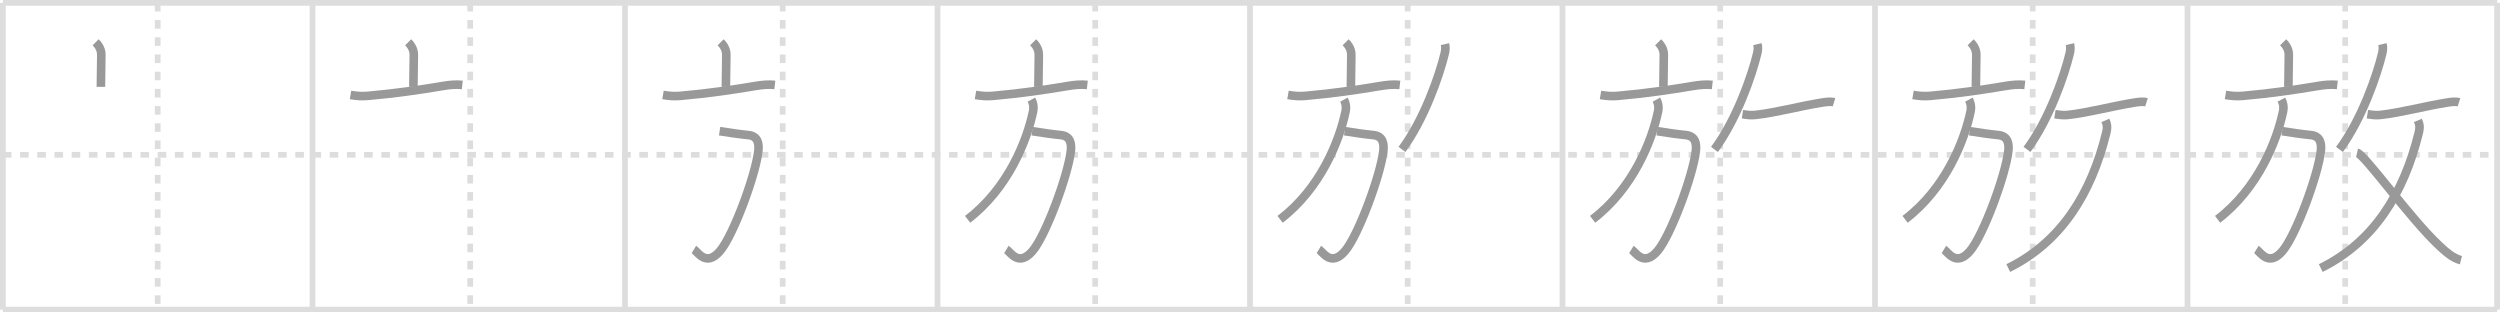 <svg width="872px" height="109px" viewBox="0 0 872 109" xmlns="http://www.w3.org/2000/svg" xmlns:xlink="http://www.w3.org/1999/xlink" xml:space="preserve" version="1.1" baseProfile="full">
<line x1="1" y1="1" x2="871" y2="1" style="stroke:#ddd;stroke-width:2"></line>
<line x1="1" y1="1" x2="1" y2="108" style="stroke:#ddd;stroke-width:2"></line>
<line x1="1" y1="108" x2="871" y2="108" style="stroke:#ddd;stroke-width:2"></line>
<line x1="871" y1="1" x2="871" y2="108" style="stroke:#ddd;stroke-width:2"></line>
<line x1="109" y1="1" x2="109" y2="108" style="stroke:#ddd;stroke-width:2"></line>
<line x1="218" y1="1" x2="218" y2="108" style="stroke:#ddd;stroke-width:2"></line>
<line x1="327" y1="1" x2="327" y2="108" style="stroke:#ddd;stroke-width:2"></line>
<line x1="436" y1="1" x2="436" y2="108" style="stroke:#ddd;stroke-width:2"></line>
<line x1="545" y1="1" x2="545" y2="108" style="stroke:#ddd;stroke-width:2"></line>
<line x1="654" y1="1" x2="654" y2="108" style="stroke:#ddd;stroke-width:2"></line>
<line x1="763" y1="1" x2="763" y2="108" style="stroke:#ddd;stroke-width:2"></line>
<line x1="1" y1="54" x2="871" y2="54" style="stroke:#ddd;stroke-width:2;stroke-dasharray:3 3"></line>
<line x1="55" y1="1" x2="55" y2="108" style="stroke:#ddd;stroke-width:2;stroke-dasharray:3 3"></line>
<line x1="164" y1="1" x2="164" y2="108" style="stroke:#ddd;stroke-width:2;stroke-dasharray:3 3"></line>
<line x1="273" y1="1" x2="273" y2="108" style="stroke:#ddd;stroke-width:2;stroke-dasharray:3 3"></line>
<line x1="382" y1="1" x2="382" y2="108" style="stroke:#ddd;stroke-width:2;stroke-dasharray:3 3"></line>
<line x1="491" y1="1" x2="491" y2="108" style="stroke:#ddd;stroke-width:2;stroke-dasharray:3 3"></line>
<line x1="600" y1="1" x2="600" y2="108" style="stroke:#ddd;stroke-width:2;stroke-dasharray:3 3"></line>
<line x1="709" y1="1" x2="709" y2="108" style="stroke:#ddd;stroke-width:2;stroke-dasharray:3 3"></line>
<line x1="818" y1="1" x2="818" y2="108" style="stroke:#ddd;stroke-width:2;stroke-dasharray:3 3"></line>
<path d="M33.36,14.75c1.32,1.32,1.98,2.75,1.98,4.41c0,3.96-0.15,7.59-0.15,11.15" style="fill:none;stroke:#999;stroke-width:3"></path>

<path d="M142.36,14.75c1.32,1.32,1.98,2.75,1.98,4.41c0,3.96-0.15,7.59-0.15,11.15" style="fill:none;stroke:#999;stroke-width:3"></path>
<path d="M122.25,33.12c2.25,0.38,4.01,0.5,6.14,0.31c9.88-0.88,17.86-2.06,26.02-3.43c2.28-0.38,4.6-0.63,6.85-0.38" style="fill:none;stroke:#999;stroke-width:3"></path>

<path d="M251.36,14.75c1.32,1.32,1.98,2.75,1.98,4.41c0,3.96-0.15,7.59-0.15,11.15" style="fill:none;stroke:#999;stroke-width:3"></path>
<path d="M231.25,33.12c2.25,0.38,4.01,0.5,6.14,0.31c9.88-0.88,17.86-2.06,26.02-3.43c2.28-0.38,4.6-0.63,6.85-0.38" style="fill:none;stroke:#999;stroke-width:3"></path>
<path d="M251.0,45.75c3.34,0.52,6.63,1.03,9.99,1.36c3.41,0.34,3.82,2.99,3.51,5.64c-1,8.5-8.74,29.43-13.38,34.83c-4.87,5.67-7.72,0.26-9.09-0.57" style="fill:none;stroke:#999;stroke-width:3"></path>

<path d="M360.36,14.75c1.32,1.32,1.98,2.75,1.98,4.41c0,3.96-0.15,7.59-0.15,11.15" style="fill:none;stroke:#999;stroke-width:3"></path>
<path d="M340.25,33.12c2.25,0.38,4.01,0.5,6.14,0.31c9.88-0.88,17.86-2.06,26.02-3.43c2.28-0.38,4.6-0.63,6.85-0.38" style="fill:none;stroke:#999;stroke-width:3"></path>
<path d="M360.0,45.75c3.34,0.52,6.63,1.03,9.99,1.36c3.41,0.34,3.82,2.99,3.51,5.64c-1,8.5-8.74,29.43-13.38,34.83c-4.87,5.67-7.72,0.26-9.09-0.57" style="fill:none;stroke:#999;stroke-width:3"></path>
<path d="M359.75,34.75c0.62,1.12,0.91,2.54,0.62,3.95C358.22,49.12,351.6,65.77,337.5,76.5" style="fill:none;stroke:#999;stroke-width:3"></path>

<path d="M469.36,14.75c1.32,1.32,1.98,2.75,1.98,4.41c0,3.96-0.15,7.59-0.15,11.15" style="fill:none;stroke:#999;stroke-width:3"></path>
<path d="M449.25,33.12c2.25,0.38,4.01,0.5,6.14,0.31c9.88-0.88,17.86-2.06,26.02-3.43c2.28-0.38,4.6-0.63,6.85-0.38" style="fill:none;stroke:#999;stroke-width:3"></path>
<path d="M469.0,45.75c3.34,0.52,6.63,1.03,9.99,1.36c3.41,0.34,3.82,2.99,3.51,5.64c-1,8.5-8.74,29.43-13.38,34.83c-4.87,5.67-7.72,0.26-9.09-0.57" style="fill:none;stroke:#999;stroke-width:3"></path>
<path d="M468.75,34.75c0.62,1.12,0.91,2.54,0.62,3.95C467.22,49.12,460.6,65.77,446.5,76.5" style="fill:none;stroke:#999;stroke-width:3"></path>
<path d="M504.0,15.39c0.25,1.11,0.2,2.02-0.08,3.23c-1.79,7.51-7.09,22.94-14.91,33.5" style="fill:none;stroke:#999;stroke-width:3"></path>

<path d="M578.36,14.75c1.32,1.32,1.98,2.75,1.98,4.41c0,3.96-0.15,7.59-0.15,11.15" style="fill:none;stroke:#999;stroke-width:3"></path>
<path d="M558.25,33.12c2.25,0.38,4.01,0.5,6.14,0.31c9.88-0.88,17.86-2.06,26.02-3.43c2.28-0.38,4.6-0.63,6.85-0.38" style="fill:none;stroke:#999;stroke-width:3"></path>
<path d="M578.0,45.75c3.34,0.52,6.63,1.03,9.99,1.36c3.41,0.34,3.82,2.99,3.51,5.64c-1,8.5-8.74,29.43-13.38,34.83c-4.87,5.67-7.72,0.26-9.09-0.57" style="fill:none;stroke:#999;stroke-width:3"></path>
<path d="M577.75,34.75c0.62,1.12,0.91,2.54,0.62,3.95C576.22,49.12,569.6,65.77,555.5,76.5" style="fill:none;stroke:#999;stroke-width:3"></path>
<path d="M613.0,15.39c0.25,1.11,0.2,2.02-0.08,3.23c-1.79,7.51-7.09,22.94-14.91,33.5" style="fill:none;stroke:#999;stroke-width:3"></path>
<path d="M607.76,39.82c1.65,0.26,2.96,0.45,4.63,0.26c6.96-0.77,15.48-3.09,23.12-4.3c1.19-0.19,2.97-0.48,4.19-0.1" style="fill:none;stroke:#999;stroke-width:3"></path>

<path d="M687.36,14.75c1.32,1.32,1.98,2.75,1.98,4.41c0,3.96-0.15,7.59-0.15,11.15" style="fill:none;stroke:#999;stroke-width:3"></path>
<path d="M667.25,33.12c2.25,0.38,4.01,0.5,6.14,0.31c9.88-0.88,17.86-2.06,26.02-3.43c2.28-0.38,4.6-0.63,6.85-0.38" style="fill:none;stroke:#999;stroke-width:3"></path>
<path d="M687.0,45.75c3.34,0.52,6.63,1.03,9.99,1.36c3.41,0.34,3.82,2.99,3.51,5.64c-1,8.5-8.74,29.43-13.38,34.83c-4.87,5.67-7.72,0.26-9.09-0.57" style="fill:none;stroke:#999;stroke-width:3"></path>
<path d="M686.75,34.75c0.62,1.12,0.91,2.54,0.62,3.95C685.22,49.12,678.6,65.77,664.5,76.5" style="fill:none;stroke:#999;stroke-width:3"></path>
<path d="M722.0,15.39c0.25,1.11,0.2,2.02-0.08,3.23c-1.79,7.51-7.09,22.94-14.91,33.5" style="fill:none;stroke:#999;stroke-width:3"></path>
<path d="M716.76,39.82c1.65,0.26,2.96,0.45,4.63,0.26c6.96-0.77,15.48-3.09,23.12-4.3c1.19-0.19,2.97-0.48,4.19-0.1" style="fill:none;stroke:#999;stroke-width:3"></path>
<path d="M734.35,42c0.55,1.26,0.85,2.17,0.27,4.48C729.43,67.47,719.0,84.38,700.48,93.5" style="fill:none;stroke:#999;stroke-width:3"></path>

<path d="M796.36,14.75c1.32,1.32,1.98,2.75,1.98,4.41c0,3.96-0.15,7.59-0.15,11.15" style="fill:none;stroke:#999;stroke-width:3"></path>
<path d="M776.25,33.12c2.25,0.38,4.01,0.5,6.14,0.31c9.88-0.88,17.86-2.06,26.02-3.43c2.28-0.38,4.6-0.63,6.85-0.38" style="fill:none;stroke:#999;stroke-width:3"></path>
<path d="M796.0,45.75c3.34,0.52,6.63,1.03,9.99,1.36c3.41,0.34,3.82,2.99,3.51,5.64c-1,8.5-8.74,29.43-13.38,34.83c-4.87,5.67-7.72,0.26-9.09-0.57" style="fill:none;stroke:#999;stroke-width:3"></path>
<path d="M795.75,34.75c0.62,1.12,0.91,2.54,0.62,3.95C794.22,49.12,787.6,65.77,773.5,76.5" style="fill:none;stroke:#999;stroke-width:3"></path>
<path d="M831.0,15.39c0.25,1.11,0.2,2.02-0.08,3.23c-1.79,7.51-7.09,22.94-14.91,33.5" style="fill:none;stroke:#999;stroke-width:3"></path>
<path d="M825.76,39.82c1.65,0.26,2.96,0.45,4.63,0.26c6.96-0.77,15.48-3.09,23.12-4.3c1.19-0.19,2.97-0.48,4.19-0.1" style="fill:none;stroke:#999;stroke-width:3"></path>
<path d="M843.35,42c0.55,1.26,0.85,2.17,0.27,4.48C838.43,67.47,828.0,84.38,809.48,93.5" style="fill:none;stroke:#999;stroke-width:3"></path>
<path d="M822.15,53.28c2.69,0.64,18.27,22.67,28.51,32.28c2.17,2.04,4.74,4.45,7.71,5.19" style="fill:none;stroke:#999;stroke-width:3"></path>

</svg>